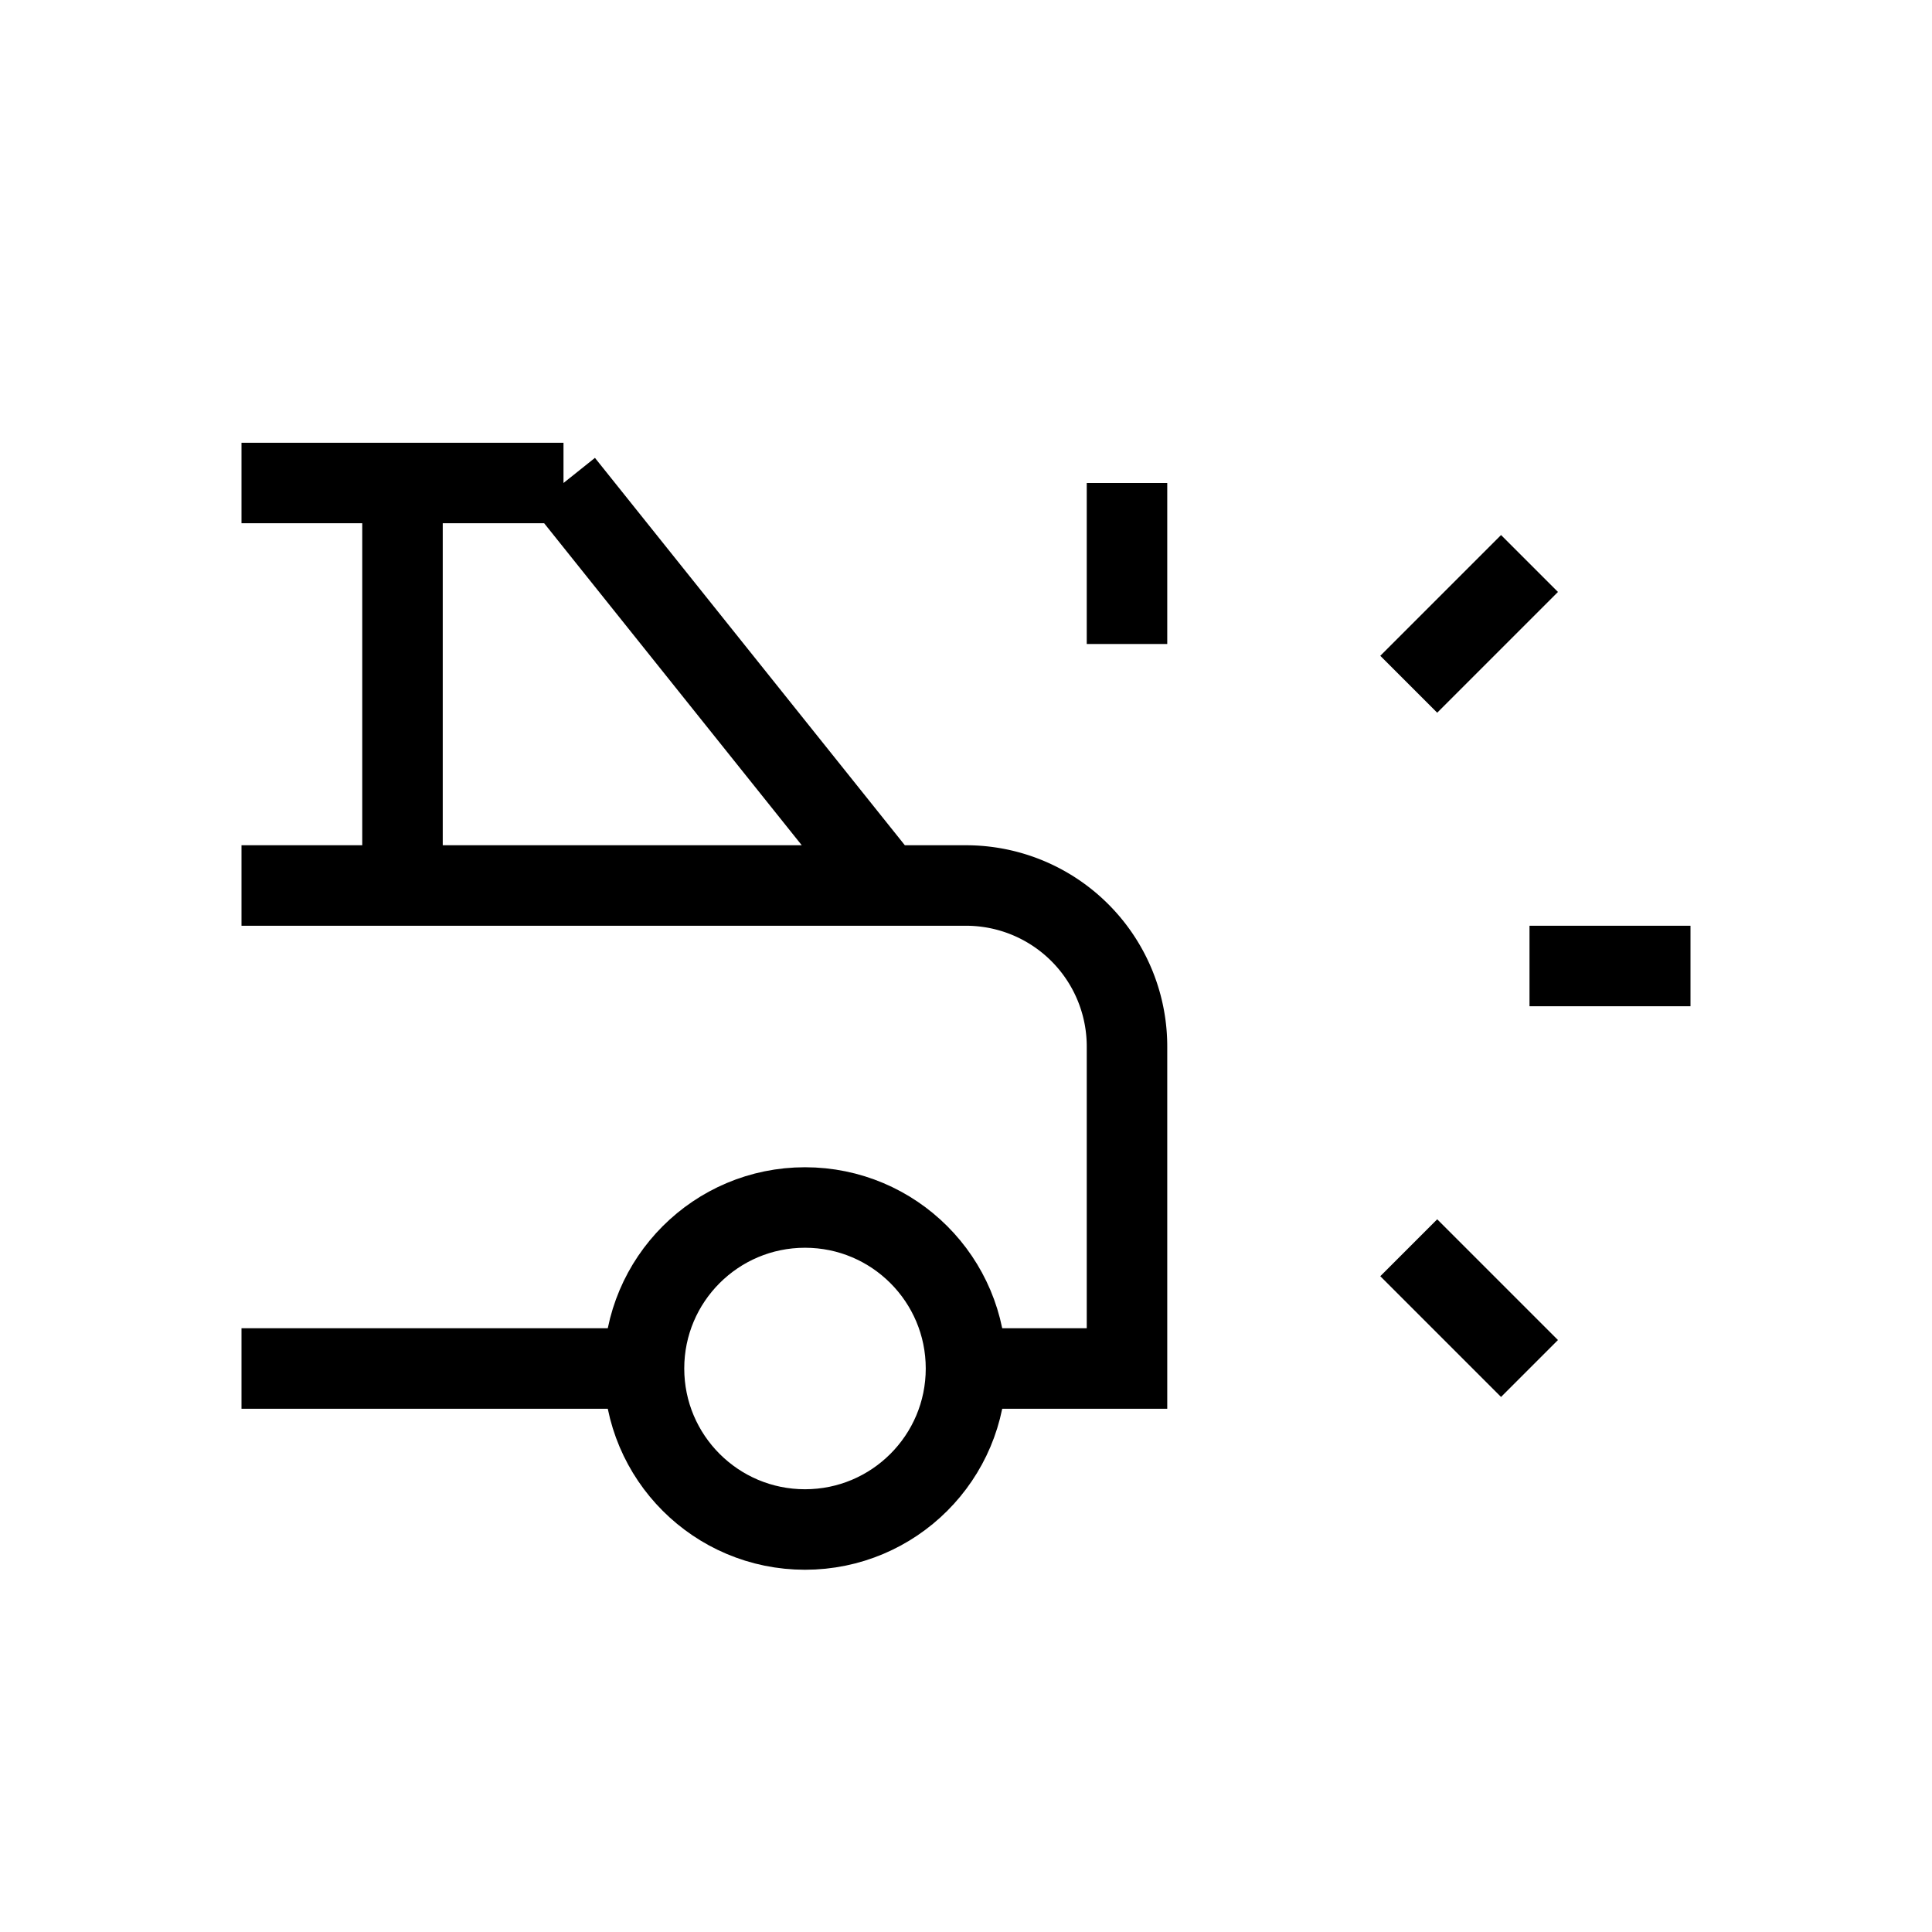 <svg xmlns="http://www.w3.org/2000/svg" viewBox="0 0 24 24" strokeWidth="2" stroke="currentColor" fill="none" strokeLinecap="round" strokeLinejoin="round">
<path stroke="none" d="M0 0h24v24H0z" fill="none"/>
<circle cx="10" cy="17" r="2"/>
<path d="M7 6l4 5h1a2 2 0 0 1 2 2v4h-2m-4 0h-5m0 -6h8m-6 0v-5m2 0h-4"/>
<path d="M14 8v-2"/>
<path d="M19 12h2"/>
<path d="M17.5 15.5l1.5 1.5"/>
<path d="M17.5 8.5l1.5 -1.5"/>
</svg>